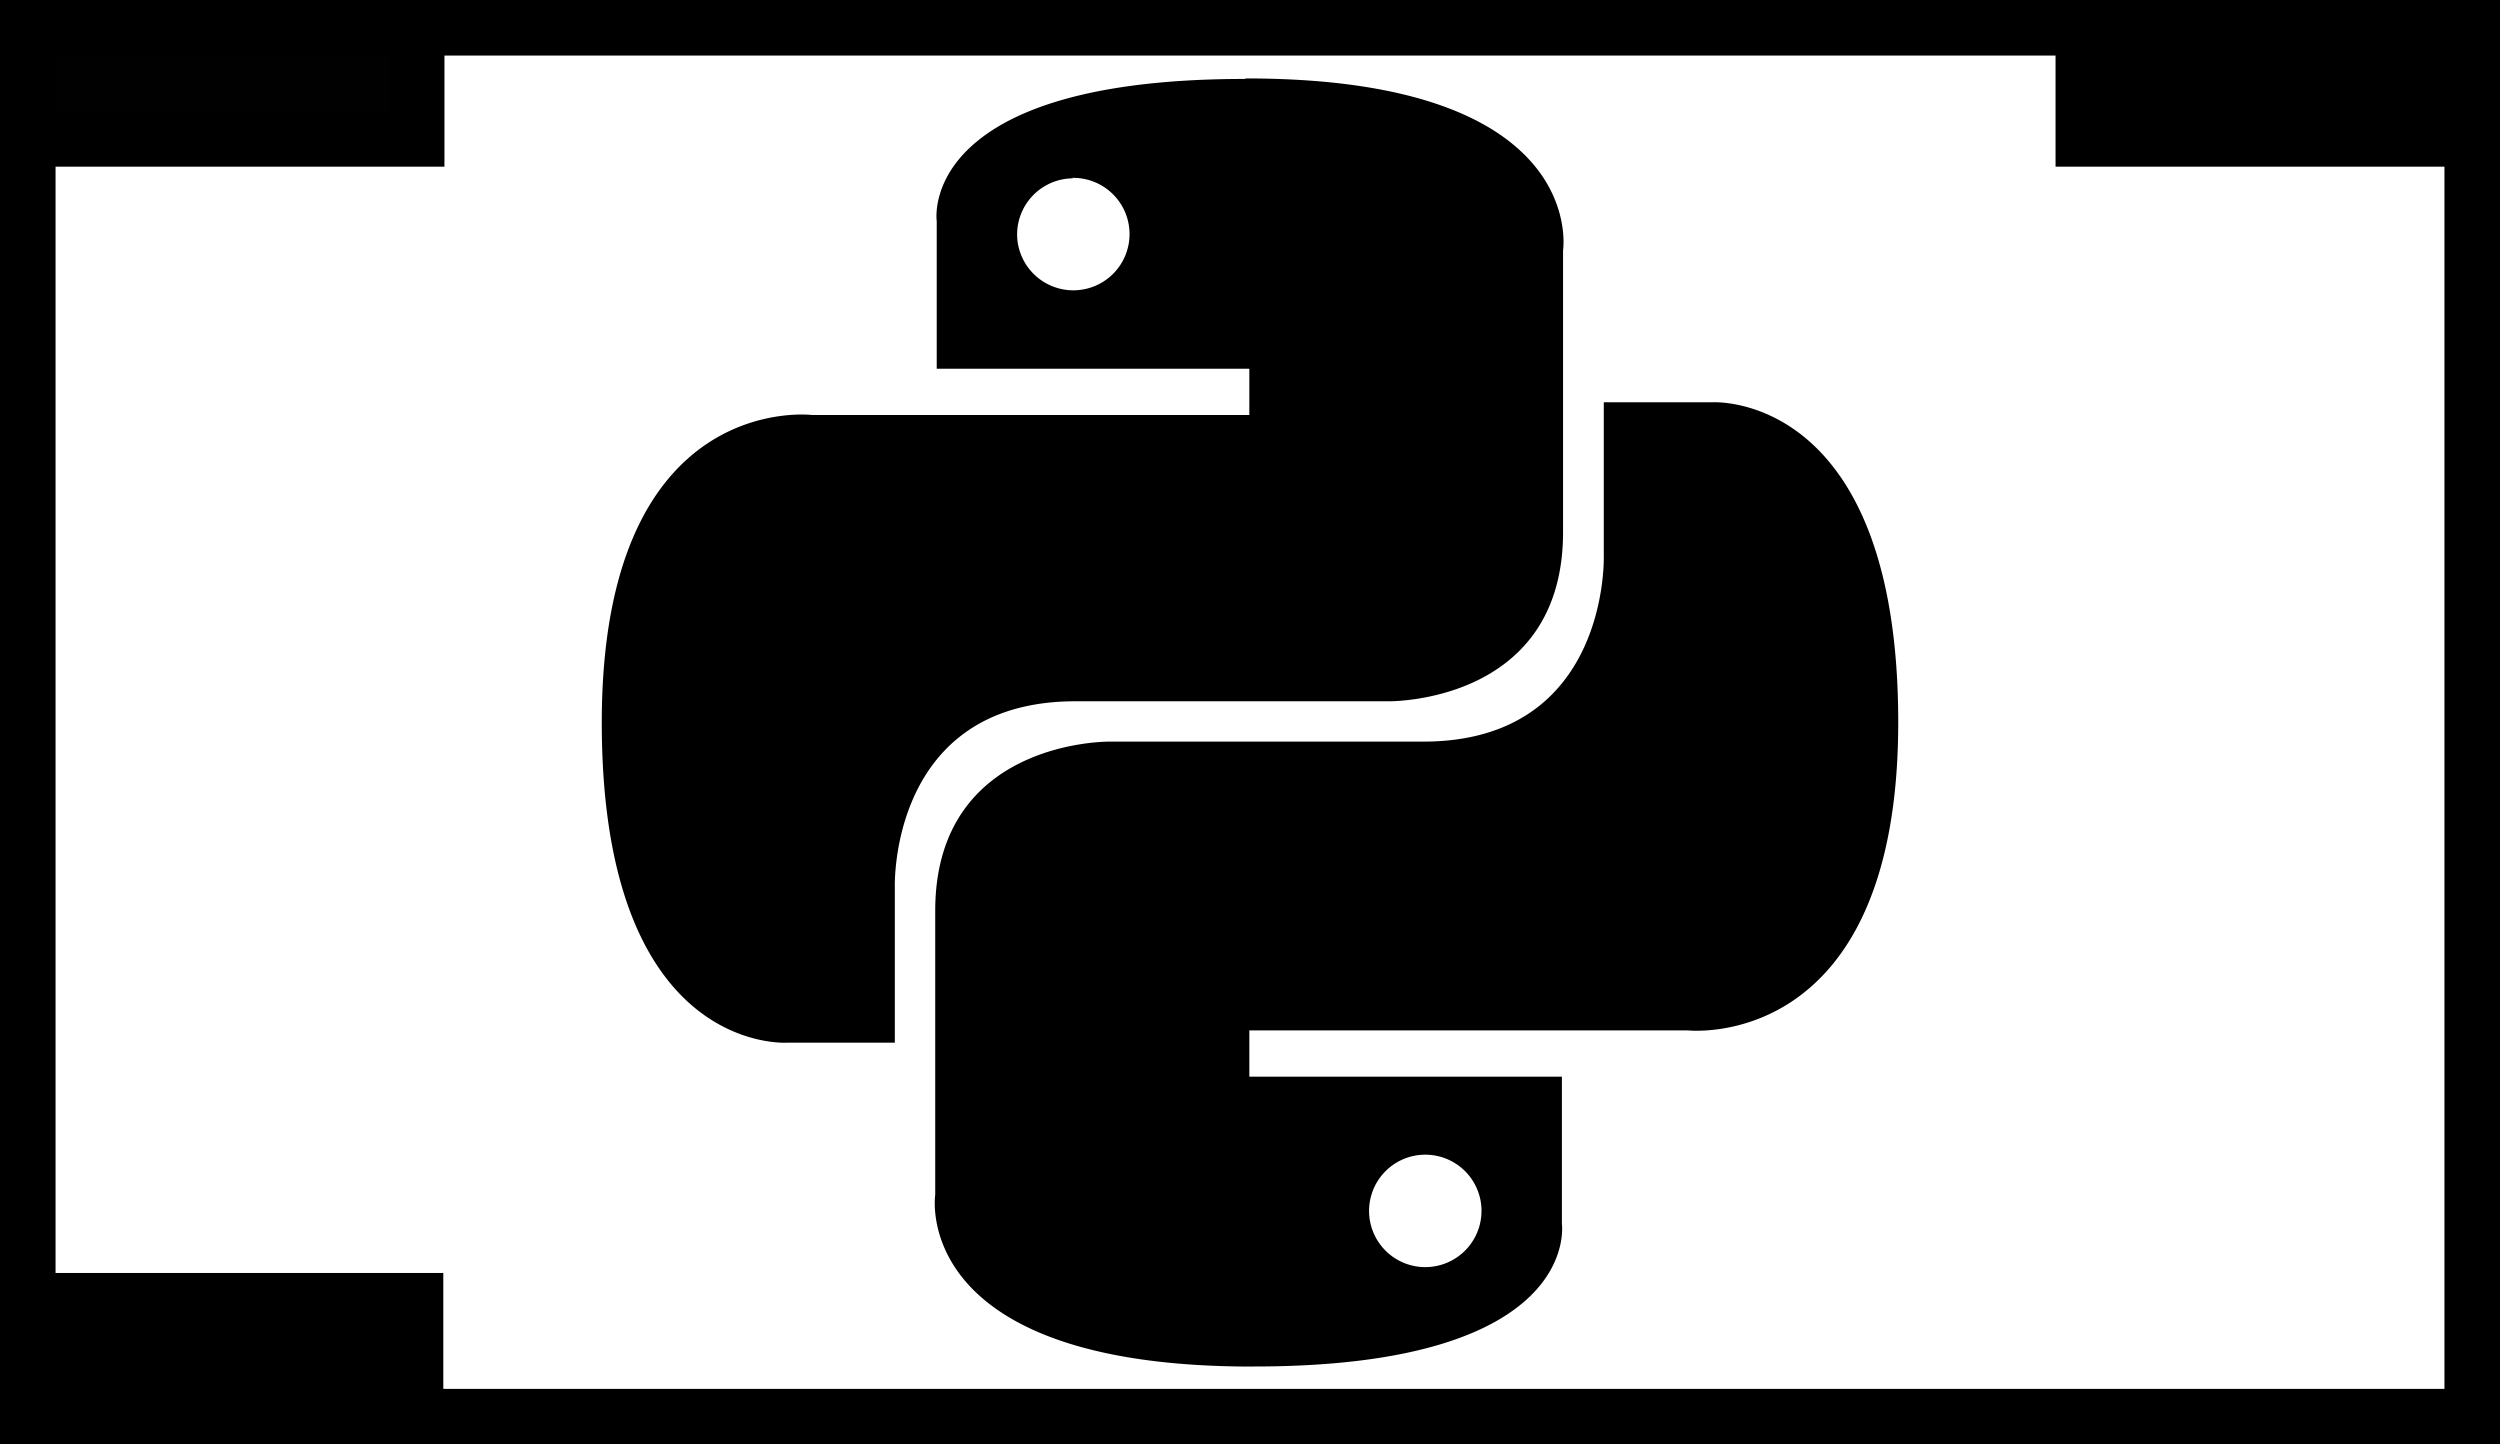 <?xml version="1.0" encoding="UTF-8" standalone="no"?>
<svg
   width="45"
   height="26"
   version="1.1"
   id="svg2"
   sodipodi:docname="py4pd-black.svg"
   inkscape:version="1.2.2 (b0a8486541, 2022-12-01)"
   xmlns:inkscape="http://www.inkscape.org/namespaces/inkscape"
   xmlns:sodipodi="http://sodipodi.sourceforge.net/DTD/sodipodi-0.dtd"
   xmlns="http://www.w3.org/2000/svg"
   xmlns:svg="http://www.w3.org/2000/svg"
   xmlns:rdf="http://www.w3.org/1999/02/22-rdf-syntax-ns#"
   xmlns:cc="http://creativecommons.org/ns#"
   xmlns:dc="http://purl.org/dc/elements/1.1/">
  <sodipodi:namedview
     id="namedview15"
     pagecolor="#ffffff"
     bordercolor="#000000"
     borderopacity="0.25"
     inkscape:showpageshadow="2"
     inkscape:pageopacity="0.0"
     inkscape:pagecheckerboard="0"
     inkscape:deskcolor="#d1d1d1"
     showgrid="false"
     inkscape:zoom="17.204726"
     inkscape:cx="19.994506"
     inkscape:cy="20.430433"
     inkscape:window-width="1920"
     inkscape:window-height="1011"
     inkscape:window-x="0"
     inkscape:window-y="0"
     inkscape:window-maximized="1"
     inkscape:current-layer="svg2" />
  <defs
     id="defs15">
    <linearGradient
       id="a"
       x1="-133.268"
       y1="-202.91"
       x2="-133.198"
       y2="-202.84"
       gradientTransform="matrix(189.38,0,0,189.81,25243.061,38519.17)"
       gradientUnits="userSpaceOnUse">
      <stop
         offset="0"
         stop-color="#387eb8"
         id="stop1743" />
      <stop
         offset="1"
         stop-color="#366994"
         id="stop1745" />
    </linearGradient>
    <linearGradient
       id="b"
       x1="-133.575"
       y1="-203.203"
       x2="-133.495"
       y2="-203.133"
       gradientTransform="matrix(189.38,0,0,189.81,25309.061,38583.42)"
       gradientUnits="userSpaceOnUse">
      <stop
         offset="0"
         stop-color="#ffe052"
         id="stop1748" />
      <stop
         offset="1"
         stop-color="#ffc331"
         id="stop1750" />
    </linearGradient>
  </defs>
  <polyline
     transform="translate(-103.5,-98.5)"
     points="104.0 99.0 148.0 99.0 148.0 124.0 104.0 124.0 104.0 99.0"
     id=".x7fb48cd26890.t7fb48cc1a7d0R obj"
     style="fill:none;fill-opacity:1;stroke:#000000;stroke-width:1;stroke-linejoin:miter;stroke-opacity:1"
     inkscape:export-filename="py4pd2.svg"
     inkscape:export-xdpi="96"
     inkscape:export-ydpi="96" />
  <rect
     transform="scale(1,-1)"
     x="0.5"
     y="-2.5"
     width="7"
     height="2"
     id=".x7fb48cd26890.t7fb48cc1a7d0i0 inlet"
     style="fill:#010101;stroke:#000000;stroke-width:1;stroke-opacity:1;fill-opacity:1" />
  <rect
     x="37.5"
     y="0.5"
     width="7"
     height="2"
     id=".x7fb48cd26890.t7fb48cc1a7d0i1 inlet"
     style="fill:#000000;stroke:#000000;stroke-width:1;stroke-opacity:1;fill-opacity:1" />
  <rect
     style="fill:#000000;stroke:#000000;stroke-width:0.999;stroke-opacity:1;fill-opacity:1"
     id="rect4160"
     height="2.001"
     width="6.981"
     y="-25.414"
     x="0.499"
     transform="scale(1,-1)" />
  <path
     d="m 22.404,1.421 c -5.917,0 -5.543,2.558 -5.543,2.558 v 2.658 h 5.627 v 0.833 h -7.868 c 0,0 -3.788,-0.467 -3.788,5.538 0,6.004 3.344,5.76 3.344,5.76 h 1.931 v -2.801 c 0,0 -0.108,-3.344 3.25,-3.344 h 5.635 c 0,0 3.143,0.05 3.143,-3.043 V 4.505 c 0,0 0.477,-3.093 -5.702,-3.093 v 0 z m -3.11,1.781 a 1.012,1.012 0 1 1 -0.986,1.037 v -0.017 a 1.012,1.012 0 0 1 1.012,-1.012 v 0 z"
     style="fill:#000000;stroke-width:1"
     id="path1757" />
  <path
     d="m 22.571,24.597 c 5.917,0 5.543,-2.567 5.543,-2.567 v -2.65 h -5.626 v -0.833 h 7.892 c 0,0 3.788,0.423 3.788,-5.546 0,-5.969 -3.344,-5.76 -3.344,-5.76 h -1.956 v 2.764 c 0,0 0.108,3.344 -3.25,3.344 h -5.638 c 0,0 -3.146,-0.048 -3.146,3.046 v 5.11 c 0,0 -0.477,3.093 5.702,3.093 h 0.033 z m 3.11,-1.789 a 1.012,1.012 0 1 1 0.986,-1.037 v 0.025 a 1.012,1.012 0 0 1 -1.012,1.012 h 0.025 z"
     style="fill:#000000;stroke-width:1"
     id="path1759" />
</svg>
